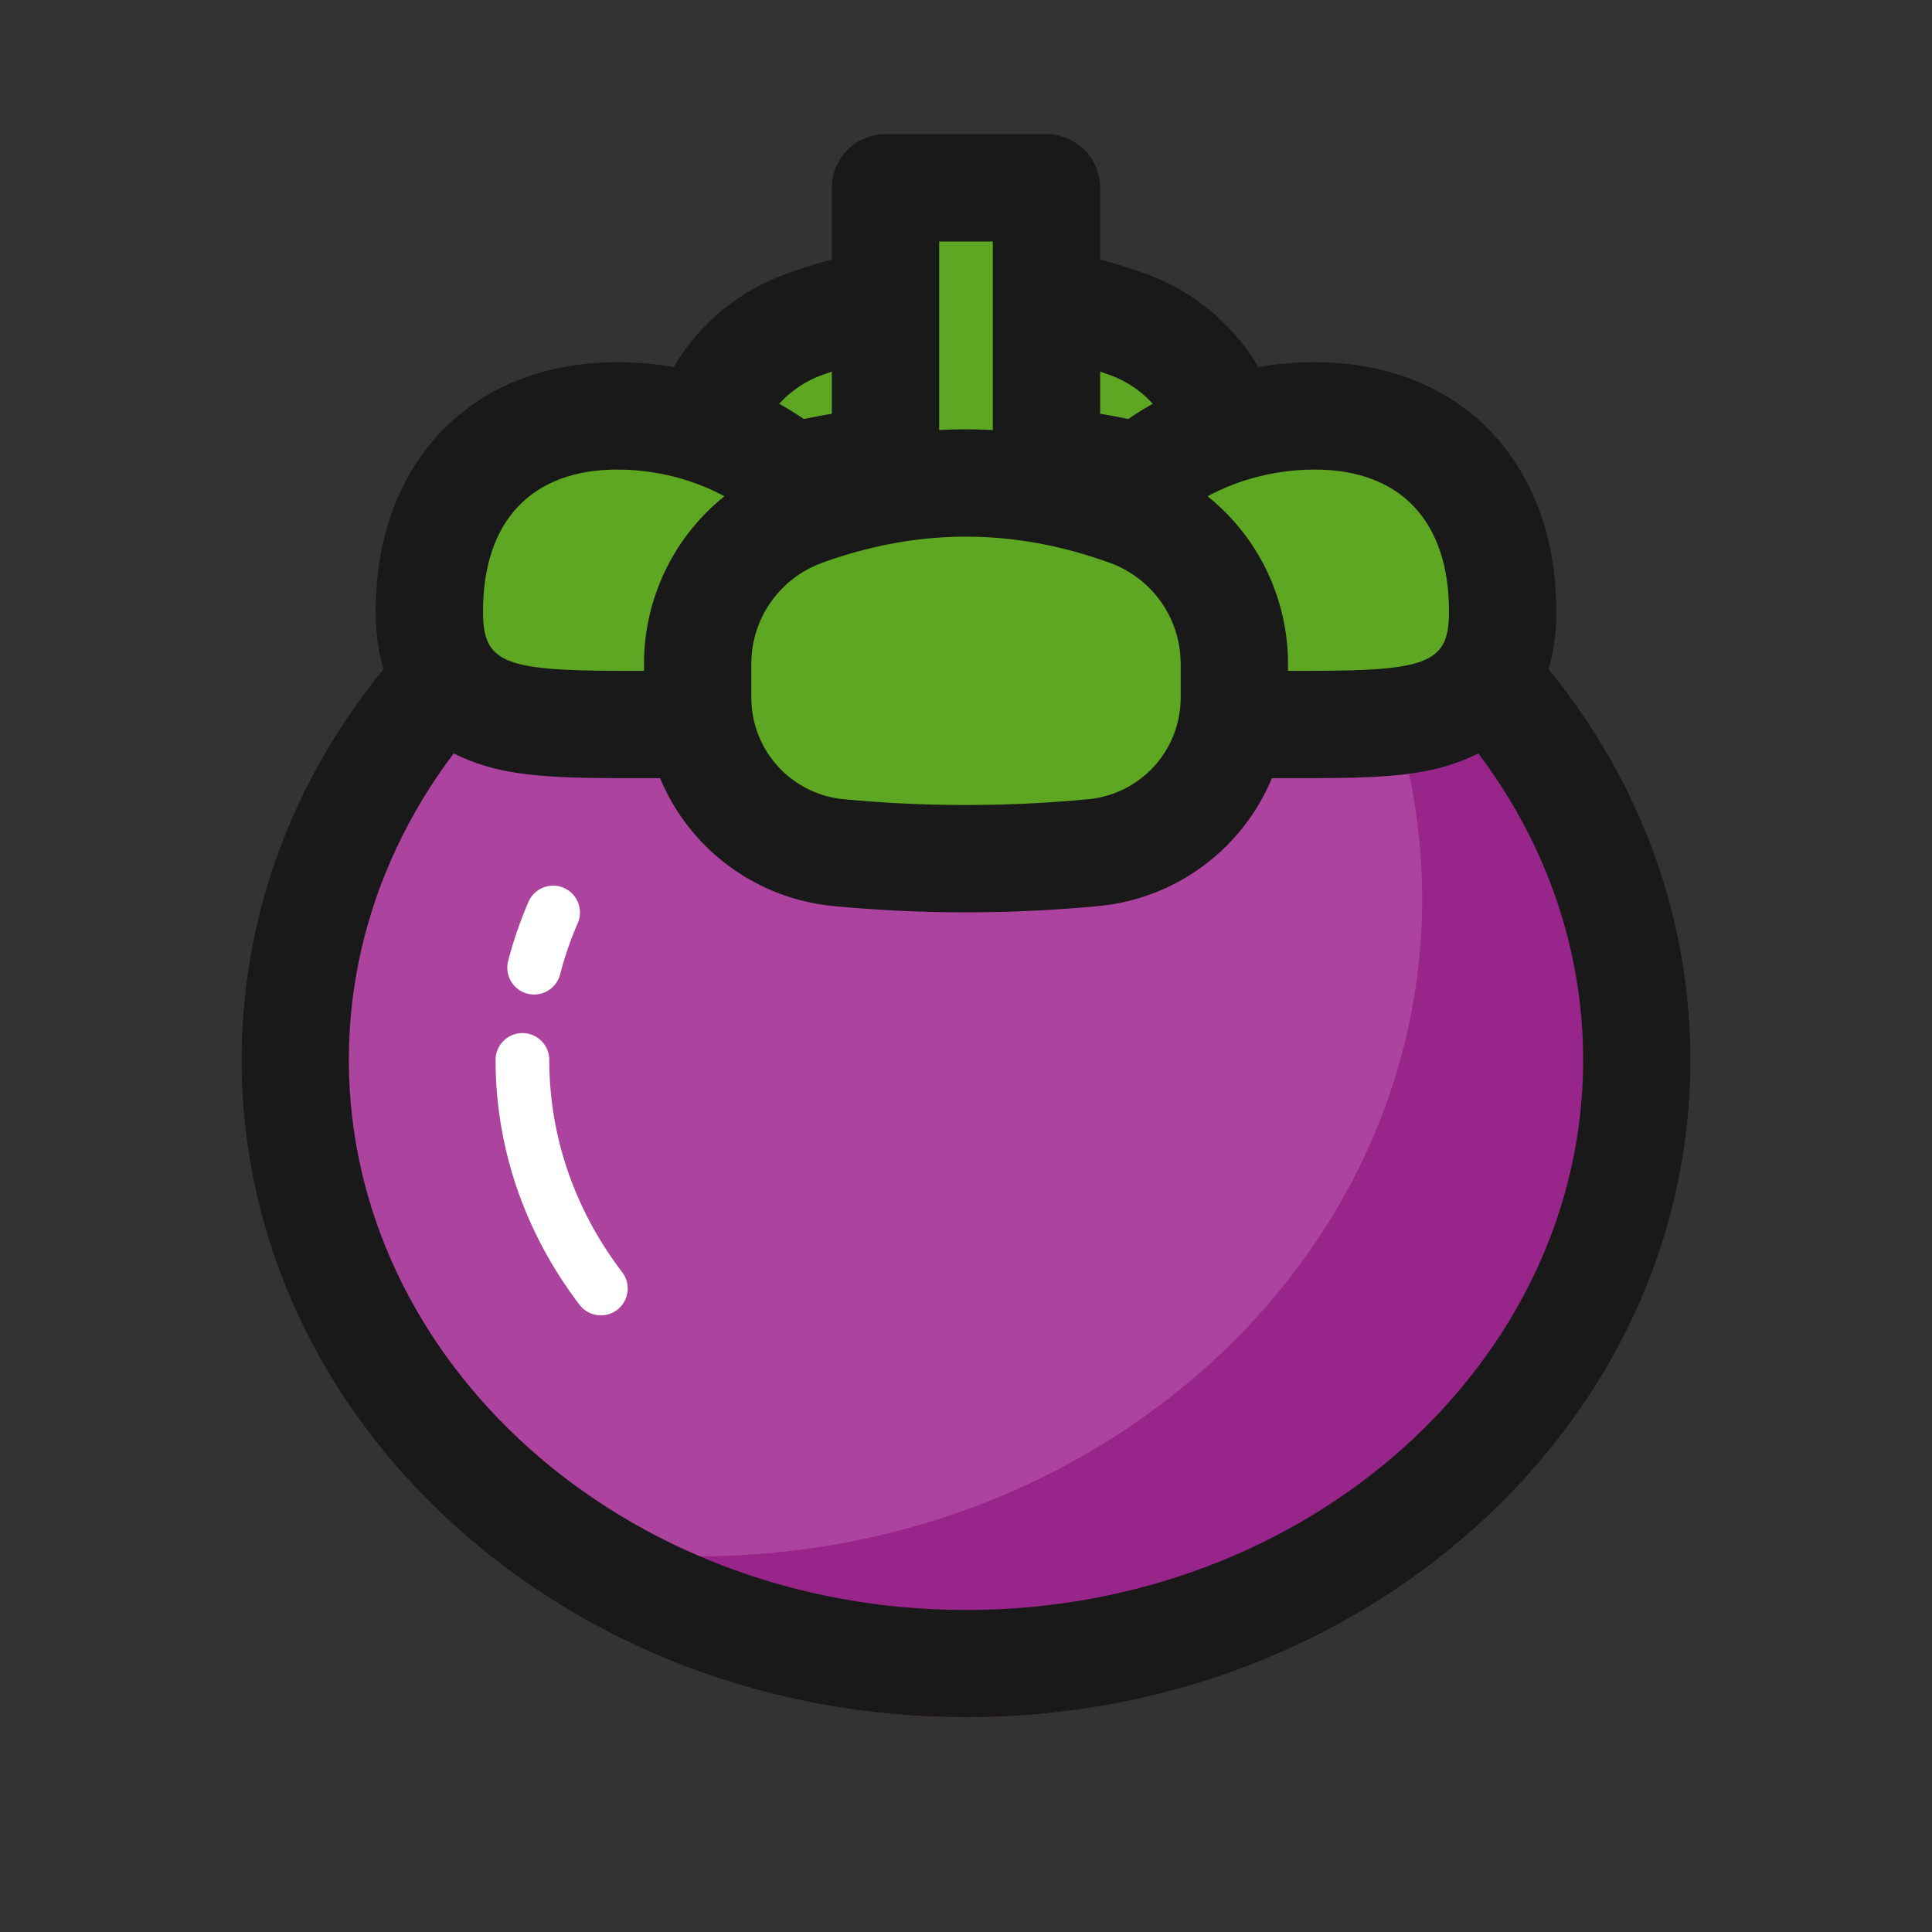 <?xml version="1.0" standalone="no"?><!DOCTYPE svg PUBLIC "-//W3C//DTD SVG 1.1//EN" "http://www.w3.org/Graphics/SVG/1.1/DTD/svg11.dtd"><svg class="icon" width="200px" height="200.00px" viewBox="0 0 1024 1024" version="1.1" xmlns="http://www.w3.org/2000/svg"><rect x="0" y="0" width="1024" height="1024" fill="#333333" stroke="none"/><path d="M425.956 172.06C454.642 161.65 483.314 156.444 512 156.444c28.686 0 57.358 5.205 86.044 15.616A85.362 85.362 0 0 1 654.222 252.231V270.222a82.489 82.489 0 0 1-74.695 82.133 713.913 713.913 0 0 1-135.054 0A82.489 82.489 0 0 1 369.778 270.222v-17.991a85.362 85.362 0 0 1 56.178-80.171z" fill="#5DA723" /><path d="M512 128c-32.043 0-64 5.803-95.744 17.323A113.82 113.82 0 0 0 341.333 252.217V270.222a110.933 110.933 0 0 0 100.452 110.45 742.357 742.357 0 0 0 140.43 0A110.933 110.933 0 0 0 682.667 270.222v-17.991a113.806 113.806 0 0 0-74.894-106.894C576 133.803 544.057 128 512 128z m0 56.889c25.316 0 50.716 4.608 76.331 13.909A56.917 56.917 0 0 1 625.778 252.245V270.222a54.044 54.044 0 0 1-48.939 53.817 685.468 685.468 0 0 1-129.678 0A54.044 54.044 0 0 1 398.222 270.222v-17.991a56.917 56.917 0 0 1 37.461-53.447C461.284 189.497 486.684 184.889 512 184.889z" fill="#191919" /><path d="M128 561.778a384 348.444 0 1 0 768 0 384 348.444 0 1 0-768 0Z" fill="#982589" /><path d="M369.778 824.889c212.082 0 384-156.004 384-348.444 0-63.004-18.418-122.084-50.631-173.07C642.062 304.981 549.916 298.667 426.667 284.444 246.514 322.105 156.444 407.438 156.444 540.444c0 99.556 42.667 206.222 140.53 278.187 18.631 13.71 47.915 6.258 72.804 6.258z" fill="#AC439E" /><path d="M512 213.333c212.082 0 384 156.004 384 348.444S724.082 910.222 512 910.222 128 754.219 128 561.778 299.918 213.333 512 213.333z m0 56.889c-181.831 0-327.111 131.84-327.111 291.556S330.169 853.333 512 853.333s327.111-131.84 327.111-291.556S693.831 270.222 512 270.222z" fill="#191919" /><path d="M341.333 384c62.834 0 113.778 1.778 113.778-59.932 0-61.724-65.166-103.623-128-103.623s-99.556 41.899-99.556 103.623S278.5 384 341.333 384z" fill="#5DA723" /><path d="M327.111 192c-77.724 0-128 53.689-128 132.068 0 37.902 15.929 64.398 46.08 77.483 20.338 8.846 41.202 10.837 82.603 10.894h27.051l10.354-0.057c34.702-0.398 53.703-2.759 72.292-10.837 30.151-13.084 46.066-39.58 46.066-77.483 0-75.876-74.596-132.068-156.444-132.068z m0 56.889c53.362 0 99.556 34.802 99.556 75.179l-0.071 3.513c-0.996 23.723-13.227 27.89-71.794 27.975H327.822c-61.298-0.085-71.822-4.651-71.822-31.488 0-47.758 25.671-75.179 71.111-75.179z" fill="#191919" /><path d="M682.667 384c-62.834 0-113.778 1.778-113.778-59.932 0-61.724 65.166-103.623 128-103.623s99.556 41.899 99.556 103.623S745.5 384 682.667 384z" fill="#5DA723" /><path d="M696.889 192c77.724 0 128 53.689 128 132.068 0 37.902-15.929 64.398-46.08 77.483-20.338 8.846-41.202 10.837-82.603 10.894H669.156l-10.354-0.057c-34.702-0.398-53.703-2.759-72.292-10.837-30.151-13.084-46.066-39.58-46.066-77.483 0-75.876 74.596-132.068 156.444-132.068z m0 56.889c-53.362 0-99.556 34.802-99.556 75.179l0.071 3.513c0.996 23.723 13.227 27.89 71.794 27.975h26.98c61.298-0.085 71.822-4.651 71.822-31.488 0-47.758-25.671-75.179-71.111-75.179z" fill="#191919" /><path d="M469.333 99.556h85.333v184.889h-85.333z" fill="#5DA723" /><path d="M554.667 71.111h-85.333a28.444 28.444 0 0 0-28.444 28.444v184.889a28.444 28.444 0 0 0 28.444 28.444h85.333a28.444 28.444 0 0 0 28.444-28.444V99.556a28.444 28.444 0 0 0-28.444-28.444z m-28.444 56.889v128h-28.444V128h28.444z" fill="#191919" /><path d="M425.956 271.616C454.642 261.205 483.314 256 512 256c28.686 0 57.358 5.205 86.044 15.616A85.362 85.362 0 0 1 654.222 351.787V369.778a82.489 82.489 0 0 1-74.695 82.133 713.913 713.913 0 0 1-135.054 0A82.489 82.489 0 0 1 369.778 369.778v-17.991a85.362 85.362 0 0 1 56.178-80.171z" fill="#5DA723" /><path d="M512 227.556c-32.043 0-64 5.803-95.744 17.323A113.82 113.82 0 0 0 341.333 351.772V369.778a110.933 110.933 0 0 0 100.452 110.45 742.357 742.357 0 0 0 140.43 0A110.933 110.933 0 0 0 682.667 369.778v-17.991a113.806 113.806 0 0 0-74.894-106.894C576 233.358 544.057 227.556 512 227.556z m0 56.889c25.316 0 50.716 4.608 76.331 13.909A56.917 56.917 0 0 1 625.778 351.801V369.778a54.044 54.044 0 0 1-48.939 53.817 685.468 685.468 0 0 1-129.678 0A54.044 54.044 0 0 1 398.222 369.778v-17.991a56.917 56.917 0 0 1 37.461-53.447C461.284 289.052 486.684 284.444 512 284.444z" fill="#191919" /><path d="M276.907 547.556a14.222 14.222 0 0 1 14.222 14.222c0 40.661 13.54 79.502 38.514 112.356a14.222 14.222 0 1 1-22.642 17.209c-28.686-37.732-44.331-82.574-44.331-129.564a14.222 14.222 0 0 1 14.222-14.222z m3.342-69.86a14.222 14.222 0 0 1 26.069 11.364 183.438 183.438 0 0 0-9.444 27.378 14.222 14.222 0 0 1-27.548-7.111c2.802-10.809 6.443-21.376 10.923-31.63z" fill="#FFFFFF" /></svg>